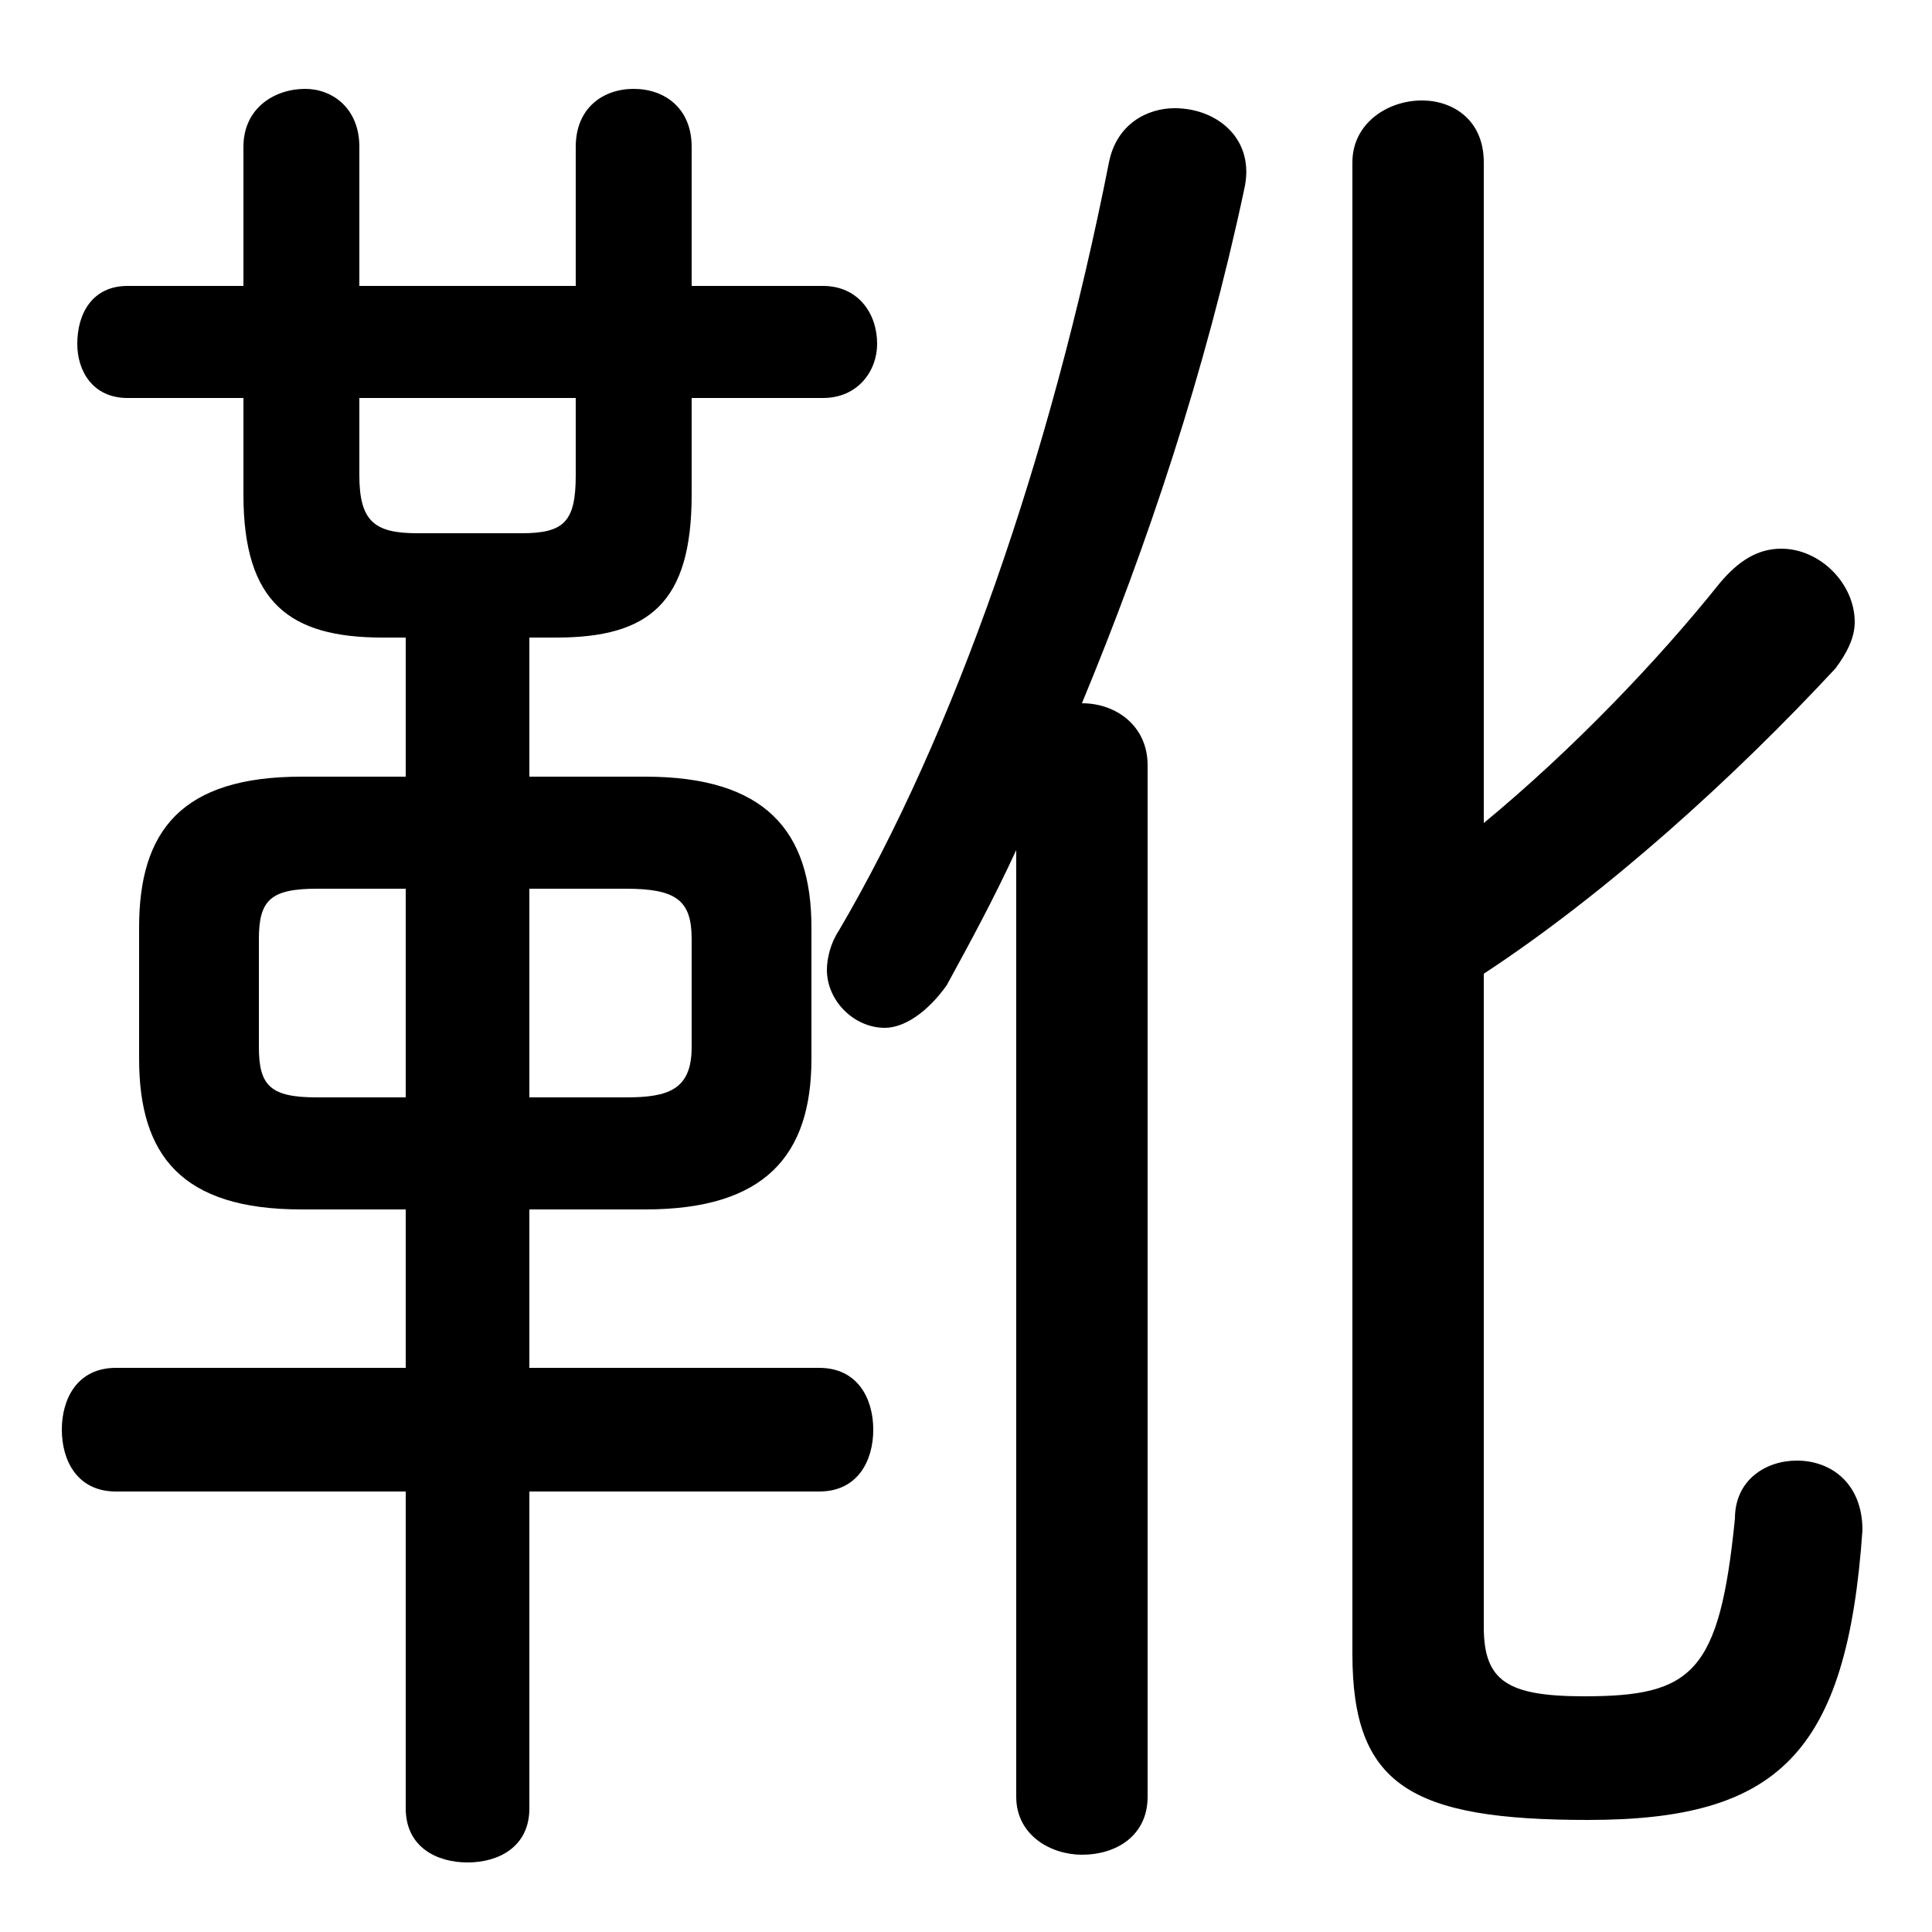 <svg xmlns="http://www.w3.org/2000/svg" viewBox="0 -44.0 50.0 50.0">
    <rect x="0" y="-44.0" width="50.0" height="50.0" fill="#808080" stroke="none"/>
    <g transform="scale(1, -1)">
        <!-- ボディの枠 -->
        <rect x="0" y="-6.0" width="50.0" height="50.0"
            stroke="white" fill="white"/>
        <!-- グリフ座標系の原点 -->
        <circle cx="0" cy="0" r="5" fill="white"/>
        <!-- グリフのアウトライン -->
        <g style="fill:black;stroke:#000000;stroke-width:0;stroke-linecap:round;stroke-linejoin:round;">
        <path d="M 16.7 12.7 C 19.8 12.7 21.0 14.1 21.0 16.6 L 21.0 20.0 C 21.0 22.5 19.8 23.9 16.7 23.9 L 13.7 23.9 L 13.7 27.5 L 14.4 27.5 C 16.8 27.5 17.9 28.4 17.9 31.2 L 17.9 33.7 L 21.3 33.7 C 22.2 33.7 22.7 34.4 22.7 35.1 C 22.7 35.9 22.2 36.6 21.3 36.6 L 17.9 36.6 L 17.9 40.2 C 17.9 41.2 17.2 41.7 16.4 41.7 C 15.6 41.7 14.9 41.2 14.9 40.2 L 14.9 36.6 L 9.3 36.6 L 9.3 40.2 C 9.3 41.2 8.6 41.7 7.9 41.7 C 7.1 41.7 6.3 41.2 6.3 40.2 L 6.3 36.6 L 3.3 36.6 C 2.4 36.6 2.0 35.9 2.0 35.1 C 2.0 34.4 2.4 33.7 3.3 33.7 L 6.3 33.7 L 6.3 31.2 C 6.3 28.4 7.5 27.5 9.9 27.5 L 10.5 27.5 L 10.5 23.9 L 7.8 23.9 C 4.7 23.9 3.6 22.5 3.6 20.0 L 3.6 16.6 C 3.6 14.1 4.7 12.7 7.8 12.7 L 10.5 12.7 L 10.5 8.6 L 3.0 8.6 C 2.0 8.6 1.6 7.8 1.6 7.0 C 1.6 6.2 2.0 5.4 3.0 5.4 L 10.5 5.4 L 10.5 -2.8 C 10.5 -3.8 11.3 -4.2 12.1 -4.2 C 12.9 -4.2 13.7 -3.8 13.7 -2.8 L 13.7 5.4 L 21.2 5.4 C 22.2 5.4 22.6 6.2 22.6 7.0 C 22.6 7.8 22.2 8.6 21.2 8.6 L 13.7 8.6 L 13.7 12.7 Z M 13.7 15.6 L 13.7 21.0 L 16.2 21.0 C 17.5 21.0 17.9 20.7 17.9 19.7 L 17.9 16.9 C 17.9 15.8 17.3 15.6 16.2 15.6 Z M 10.5 21.0 L 10.5 15.6 L 8.2 15.6 C 7.0 15.6 6.7 15.9 6.7 16.9 L 6.7 19.7 C 6.7 20.7 7.0 21.0 8.2 21.0 Z M 9.3 33.7 L 14.9 33.7 L 14.9 31.7 C 14.9 30.5 14.6 30.2 13.5 30.2 L 10.8 30.2 C 9.7 30.2 9.3 30.5 9.3 31.7 Z M 26.3 -2.5 C 26.3 -3.5 27.2 -4.0 28.0 -4.0 C 28.9 -4.0 29.7 -3.5 29.7 -2.5 L 29.7 24.2 C 29.7 25.2 28.9 25.8 28.0 25.8 C 29.7 29.9 31.2 34.4 32.2 39.1 C 32.5 40.4 31.5 41.2 30.4 41.2 C 29.7 41.2 28.9 40.8 28.7 39.8 C 27.2 32.2 24.7 25.0 21.7 19.9 C 21.5 19.6 21.4 19.2 21.4 18.9 C 21.4 18.1 22.1 17.4 22.9 17.4 C 23.4 17.4 24.0 17.8 24.5 18.5 C 25.1 19.6 25.7 20.7 26.3 22.0 Z M 38.4 18.8 C 41.6 20.9 44.9 23.9 47.5 26.7 C 47.8 27.1 48.0 27.5 48.0 27.9 C 48.0 28.9 47.1 29.8 46.1 29.8 C 45.5 29.8 45.0 29.5 44.5 28.9 C 42.9 26.9 40.7 24.6 38.4 22.7 L 38.4 39.8 C 38.4 40.9 37.6 41.4 36.8 41.4 C 35.9 41.4 35.0 40.8 35.0 39.8 L 35.0 1.2 C 35.0 -2.2 36.5 -3.1 41.1 -3.1 C 46.0 -3.1 47.8 -1.4 48.2 4.4 C 48.2 5.6 47.4 6.2 46.5 6.2 C 45.7 6.2 44.9 5.7 44.9 4.7 C 44.5 0.7 43.8 0.1 41.0 0.1 C 39.0 0.1 38.4 0.5 38.4 1.9 Z"/>
    </g>
    </g>
</svg>
